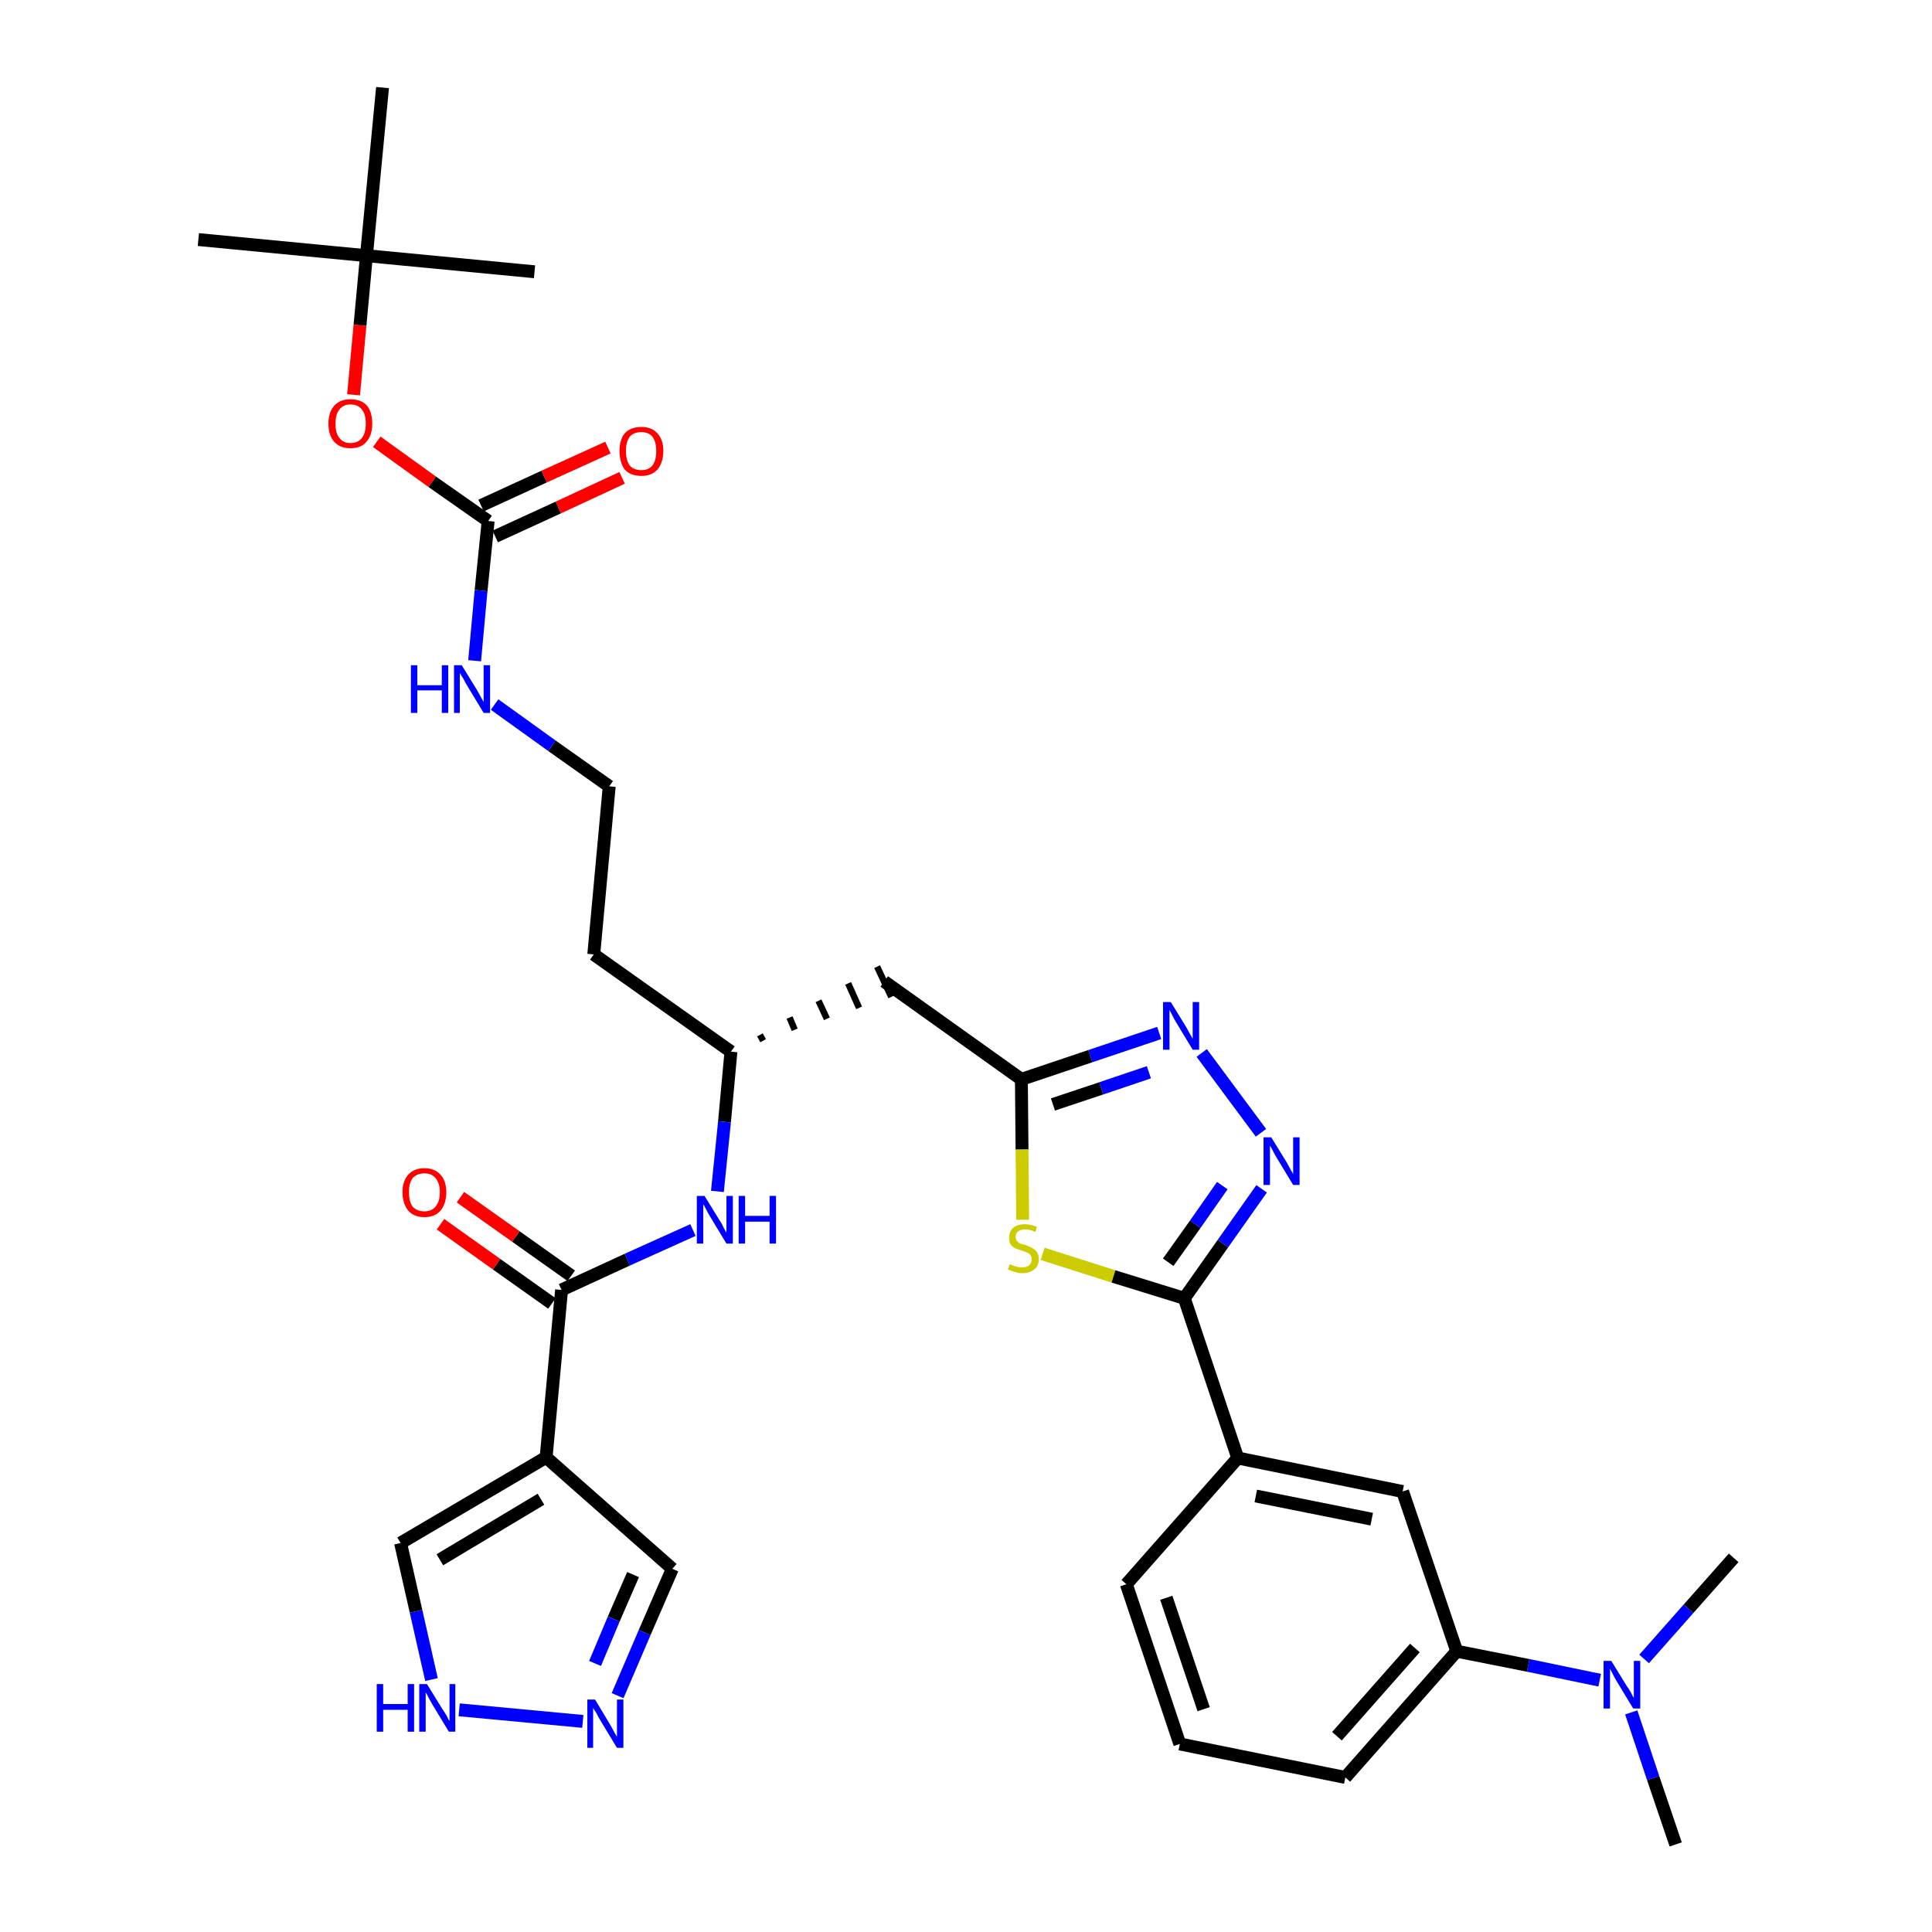 <?xml version='1.0' encoding='iso-8859-1'?>
<svg version='1.1' baseProfile='full'
              xmlns='http://www.w3.org/2000/svg'
                      xmlns:rdkit='http://www.rdkit.org/xml'
                      xmlns:xlink='http://www.w3.org/1999/xlink'
                  xml:space='preserve'
width='300px' height='300px' viewBox='0 0 300 300'>
<!-- END OF HEADER -->
<path class='bond-0 atom-0 atom-1' d='M 260.2,286.4 L 256.7,276.1' style='fill:none;fill-rule:evenodd;stroke:#000000;stroke-width:2.0px;stroke-linecap:butt;stroke-linejoin:miter;stroke-opacity:1' />
<path class='bond-0 atom-0 atom-1' d='M 256.7,276.1 L 253.3,265.9' style='fill:none;fill-rule:evenodd;stroke:#0000FF;stroke-width:2.0px;stroke-linecap:butt;stroke-linejoin:miter;stroke-opacity:1' />
<path class='bond-1 atom-1 atom-2' d='M 255.3,257.6 L 262.2,249.8' style='fill:none;fill-rule:evenodd;stroke:#0000FF;stroke-width:2.0px;stroke-linecap:butt;stroke-linejoin:miter;stroke-opacity:1' />
<path class='bond-1 atom-1 atom-2' d='M 262.2,249.8 L 269.2,241.9' style='fill:none;fill-rule:evenodd;stroke:#000000;stroke-width:2.0px;stroke-linecap:butt;stroke-linejoin:miter;stroke-opacity:1' />
<path class='bond-2 atom-1 atom-3' d='M 248.4,260.9 L 237.3,258.6' style='fill:none;fill-rule:evenodd;stroke:#0000FF;stroke-width:2.0px;stroke-linecap:butt;stroke-linejoin:miter;stroke-opacity:1' />
<path class='bond-2 atom-1 atom-3' d='M 237.3,258.6 L 226.2,256.4' style='fill:none;fill-rule:evenodd;stroke:#000000;stroke-width:2.0px;stroke-linecap:butt;stroke-linejoin:miter;stroke-opacity:1' />
<path class='bond-3 atom-3 atom-4' d='M 226.2,256.4 L 208.9,276.0' style='fill:none;fill-rule:evenodd;stroke:#000000;stroke-width:2.0px;stroke-linecap:butt;stroke-linejoin:miter;stroke-opacity:1' />
<path class='bond-3 atom-3 atom-4' d='M 219.7,255.9 L 207.6,269.6' style='fill:none;fill-rule:evenodd;stroke:#000000;stroke-width:2.0px;stroke-linecap:butt;stroke-linejoin:miter;stroke-opacity:1' />
<path class='bond-33 atom-33 atom-3' d='M 217.8,231.6 L 226.2,256.4' style='fill:none;fill-rule:evenodd;stroke:#000000;stroke-width:2.0px;stroke-linecap:butt;stroke-linejoin:miter;stroke-opacity:1' />
<path class='bond-4 atom-4 atom-5' d='M 208.9,276.0 L 183.2,270.8' style='fill:none;fill-rule:evenodd;stroke:#000000;stroke-width:2.0px;stroke-linecap:butt;stroke-linejoin:miter;stroke-opacity:1' />
<path class='bond-5 atom-5 atom-6' d='M 183.2,270.8 L 174.9,246.0' style='fill:none;fill-rule:evenodd;stroke:#000000;stroke-width:2.0px;stroke-linecap:butt;stroke-linejoin:miter;stroke-opacity:1' />
<path class='bond-5 atom-5 atom-6' d='M 186.9,265.4 L 181.1,248.1' style='fill:none;fill-rule:evenodd;stroke:#000000;stroke-width:2.0px;stroke-linecap:butt;stroke-linejoin:miter;stroke-opacity:1' />
<path class='bond-6 atom-6 atom-7' d='M 174.9,246.0 L 192.2,226.4' style='fill:none;fill-rule:evenodd;stroke:#000000;stroke-width:2.0px;stroke-linecap:butt;stroke-linejoin:miter;stroke-opacity:1' />
<path class='bond-7 atom-7 atom-8' d='M 192.2,226.4 L 183.9,201.6' style='fill:none;fill-rule:evenodd;stroke:#000000;stroke-width:2.0px;stroke-linecap:butt;stroke-linejoin:miter;stroke-opacity:1' />
<path class='bond-32 atom-7 atom-33' d='M 192.2,226.4 L 217.8,231.6' style='fill:none;fill-rule:evenodd;stroke:#000000;stroke-width:2.0px;stroke-linecap:butt;stroke-linejoin:miter;stroke-opacity:1' />
<path class='bond-32 atom-7 atom-33' d='M 195.0,232.3 L 213.0,235.9' style='fill:none;fill-rule:evenodd;stroke:#000000;stroke-width:2.0px;stroke-linecap:butt;stroke-linejoin:miter;stroke-opacity:1' />
<path class='bond-8 atom-8 atom-9' d='M 183.9,201.6 L 189.9,193.1' style='fill:none;fill-rule:evenodd;stroke:#000000;stroke-width:2.0px;stroke-linecap:butt;stroke-linejoin:miter;stroke-opacity:1' />
<path class='bond-8 atom-8 atom-9' d='M 189.9,193.1 L 195.9,184.6' style='fill:none;fill-rule:evenodd;stroke:#0000FF;stroke-width:2.0px;stroke-linecap:butt;stroke-linejoin:miter;stroke-opacity:1' />
<path class='bond-8 atom-8 atom-9' d='M 181.4,196.0 L 185.6,190.1' style='fill:none;fill-rule:evenodd;stroke:#000000;stroke-width:2.0px;stroke-linecap:butt;stroke-linejoin:miter;stroke-opacity:1' />
<path class='bond-8 atom-8 atom-9' d='M 185.6,190.1 L 189.8,184.1' style='fill:none;fill-rule:evenodd;stroke:#0000FF;stroke-width:2.0px;stroke-linecap:butt;stroke-linejoin:miter;stroke-opacity:1' />
<path class='bond-34 atom-32 atom-8' d='M 161.9,194.7 L 172.9,198.2' style='fill:none;fill-rule:evenodd;stroke:#CCCC00;stroke-width:2.0px;stroke-linecap:butt;stroke-linejoin:miter;stroke-opacity:1' />
<path class='bond-34 atom-32 atom-8' d='M 172.9,198.2 L 183.9,201.6' style='fill:none;fill-rule:evenodd;stroke:#000000;stroke-width:2.0px;stroke-linecap:butt;stroke-linejoin:miter;stroke-opacity:1' />
<path class='bond-9 atom-9 atom-10' d='M 195.8,175.9 L 186.6,163.5' style='fill:none;fill-rule:evenodd;stroke:#0000FF;stroke-width:2.0px;stroke-linecap:butt;stroke-linejoin:miter;stroke-opacity:1' />
<path class='bond-10 atom-10 atom-11' d='M 180.0,160.4 L 169.3,164.0' style='fill:none;fill-rule:evenodd;stroke:#0000FF;stroke-width:2.0px;stroke-linecap:butt;stroke-linejoin:miter;stroke-opacity:1' />
<path class='bond-10 atom-10 atom-11' d='M 169.3,164.0 L 158.6,167.6' style='fill:none;fill-rule:evenodd;stroke:#000000;stroke-width:2.0px;stroke-linecap:butt;stroke-linejoin:miter;stroke-opacity:1' />
<path class='bond-10 atom-10 atom-11' d='M 178.4,166.5 L 171.0,169.0' style='fill:none;fill-rule:evenodd;stroke:#0000FF;stroke-width:2.0px;stroke-linecap:butt;stroke-linejoin:miter;stroke-opacity:1' />
<path class='bond-10 atom-10 atom-11' d='M 171.0,169.0 L 163.5,171.5' style='fill:none;fill-rule:evenodd;stroke:#000000;stroke-width:2.0px;stroke-linecap:butt;stroke-linejoin:miter;stroke-opacity:1' />
<path class='bond-11 atom-11 atom-12' d='M 158.6,167.6 L 137.3,152.4' style='fill:none;fill-rule:evenodd;stroke:#000000;stroke-width:2.0px;stroke-linecap:butt;stroke-linejoin:miter;stroke-opacity:1' />
<path class='bond-31 atom-11 atom-32' d='M 158.6,167.6 L 158.7,178.5' style='fill:none;fill-rule:evenodd;stroke:#000000;stroke-width:2.0px;stroke-linecap:butt;stroke-linejoin:miter;stroke-opacity:1' />
<path class='bond-31 atom-11 atom-32' d='M 158.7,178.5 L 158.8,189.4' style='fill:none;fill-rule:evenodd;stroke:#CCCC00;stroke-width:2.0px;stroke-linecap:butt;stroke-linejoin:miter;stroke-opacity:1' />
<path class='bond-12 atom-13 atom-12' d='M 118.5,161.6 L 118.0,160.7' style='fill:none;fill-rule:evenodd;stroke:#000000;stroke-width:1.0px;stroke-linecap:butt;stroke-linejoin:miter;stroke-opacity:1' />
<path class='bond-12 atom-13 atom-12' d='M 123.4,159.9 L 122.6,158.0' style='fill:none;fill-rule:evenodd;stroke:#000000;stroke-width:1.0px;stroke-linecap:butt;stroke-linejoin:miter;stroke-opacity:1' />
<path class='bond-12 atom-13 atom-12' d='M 128.4,158.2 L 127.1,155.4' style='fill:none;fill-rule:evenodd;stroke:#000000;stroke-width:1.0px;stroke-linecap:butt;stroke-linejoin:miter;stroke-opacity:1' />
<path class='bond-12 atom-13 atom-12' d='M 133.4,156.5 L 131.7,152.7' style='fill:none;fill-rule:evenodd;stroke:#000000;stroke-width:1.0px;stroke-linecap:butt;stroke-linejoin:miter;stroke-opacity:1' />
<path class='bond-12 atom-13 atom-12' d='M 138.4,154.8 L 136.2,150.1' style='fill:none;fill-rule:evenodd;stroke:#000000;stroke-width:1.0px;stroke-linecap:butt;stroke-linejoin:miter;stroke-opacity:1' />
<path class='bond-13 atom-13 atom-14' d='M 113.5,163.3 L 92.2,148.2' style='fill:none;fill-rule:evenodd;stroke:#000000;stroke-width:2.0px;stroke-linecap:butt;stroke-linejoin:miter;stroke-opacity:1' />
<path class='bond-23 atom-13 atom-24' d='M 113.5,163.3 L 112.5,174.2' style='fill:none;fill-rule:evenodd;stroke:#000000;stroke-width:2.0px;stroke-linecap:butt;stroke-linejoin:miter;stroke-opacity:1' />
<path class='bond-23 atom-13 atom-24' d='M 112.5,174.2 L 111.4,185.0' style='fill:none;fill-rule:evenodd;stroke:#0000FF;stroke-width:2.0px;stroke-linecap:butt;stroke-linejoin:miter;stroke-opacity:1' />
<path class='bond-14 atom-14 atom-15' d='M 92.2,148.2 L 94.6,122.1' style='fill:none;fill-rule:evenodd;stroke:#000000;stroke-width:2.0px;stroke-linecap:butt;stroke-linejoin:miter;stroke-opacity:1' />
<path class='bond-15 atom-15 atom-16' d='M 94.6,122.1 L 85.7,115.8' style='fill:none;fill-rule:evenodd;stroke:#000000;stroke-width:2.0px;stroke-linecap:butt;stroke-linejoin:miter;stroke-opacity:1' />
<path class='bond-15 atom-15 atom-16' d='M 85.7,115.8 L 76.8,109.4' style='fill:none;fill-rule:evenodd;stroke:#0000FF;stroke-width:2.0px;stroke-linecap:butt;stroke-linejoin:miter;stroke-opacity:1' />
<path class='bond-16 atom-16 atom-17' d='M 73.7,102.6 L 74.7,91.7' style='fill:none;fill-rule:evenodd;stroke:#0000FF;stroke-width:2.0px;stroke-linecap:butt;stroke-linejoin:miter;stroke-opacity:1' />
<path class='bond-16 atom-16 atom-17' d='M 74.7,91.7 L 75.8,80.9' style='fill:none;fill-rule:evenodd;stroke:#000000;stroke-width:2.0px;stroke-linecap:butt;stroke-linejoin:miter;stroke-opacity:1' />
<path class='bond-17 atom-17 atom-18' d='M 76.9,83.3 L 86.7,78.8' style='fill:none;fill-rule:evenodd;stroke:#000000;stroke-width:2.0px;stroke-linecap:butt;stroke-linejoin:miter;stroke-opacity:1' />
<path class='bond-17 atom-17 atom-18' d='M 86.7,78.8 L 96.6,74.2' style='fill:none;fill-rule:evenodd;stroke:#FF0000;stroke-width:2.0px;stroke-linecap:butt;stroke-linejoin:miter;stroke-opacity:1' />
<path class='bond-17 atom-17 atom-18' d='M 74.7,78.5 L 84.5,74.0' style='fill:none;fill-rule:evenodd;stroke:#000000;stroke-width:2.0px;stroke-linecap:butt;stroke-linejoin:miter;stroke-opacity:1' />
<path class='bond-17 atom-17 atom-18' d='M 84.5,74.0 L 94.4,69.5' style='fill:none;fill-rule:evenodd;stroke:#FF0000;stroke-width:2.0px;stroke-linecap:butt;stroke-linejoin:miter;stroke-opacity:1' />
<path class='bond-18 atom-17 atom-19' d='M 75.8,80.9 L 67.1,74.8' style='fill:none;fill-rule:evenodd;stroke:#000000;stroke-width:2.0px;stroke-linecap:butt;stroke-linejoin:miter;stroke-opacity:1' />
<path class='bond-18 atom-17 atom-19' d='M 67.1,74.8 L 58.5,68.6' style='fill:none;fill-rule:evenodd;stroke:#FF0000;stroke-width:2.0px;stroke-linecap:butt;stroke-linejoin:miter;stroke-opacity:1' />
<path class='bond-19 atom-19 atom-20' d='M 54.9,61.3 L 55.9,50.5' style='fill:none;fill-rule:evenodd;stroke:#FF0000;stroke-width:2.0px;stroke-linecap:butt;stroke-linejoin:miter;stroke-opacity:1' />
<path class='bond-19 atom-19 atom-20' d='M 55.9,50.5 L 56.9,39.7' style='fill:none;fill-rule:evenodd;stroke:#000000;stroke-width:2.0px;stroke-linecap:butt;stroke-linejoin:miter;stroke-opacity:1' />
<path class='bond-20 atom-20 atom-21' d='M 56.9,39.7 L 30.8,37.2' style='fill:none;fill-rule:evenodd;stroke:#000000;stroke-width:2.0px;stroke-linecap:butt;stroke-linejoin:miter;stroke-opacity:1' />
<path class='bond-21 atom-20 atom-22' d='M 56.9,39.7 L 83.0,42.2' style='fill:none;fill-rule:evenodd;stroke:#000000;stroke-width:2.0px;stroke-linecap:butt;stroke-linejoin:miter;stroke-opacity:1' />
<path class='bond-22 atom-20 atom-23' d='M 56.9,39.7 L 59.4,13.6' style='fill:none;fill-rule:evenodd;stroke:#000000;stroke-width:2.0px;stroke-linecap:butt;stroke-linejoin:miter;stroke-opacity:1' />
<path class='bond-24 atom-24 atom-25' d='M 107.6,191.0 L 97.4,195.6' style='fill:none;fill-rule:evenodd;stroke:#0000FF;stroke-width:2.0px;stroke-linecap:butt;stroke-linejoin:miter;stroke-opacity:1' />
<path class='bond-24 atom-24 atom-25' d='M 97.4,195.6 L 87.2,200.3' style='fill:none;fill-rule:evenodd;stroke:#000000;stroke-width:2.0px;stroke-linecap:butt;stroke-linejoin:miter;stroke-opacity:1' />
<path class='bond-25 atom-25 atom-26' d='M 88.7,198.1 L 80.1,192.0' style='fill:none;fill-rule:evenodd;stroke:#000000;stroke-width:2.0px;stroke-linecap:butt;stroke-linejoin:miter;stroke-opacity:1' />
<path class='bond-25 atom-25 atom-26' d='M 80.1,192.0 L 71.5,185.9' style='fill:none;fill-rule:evenodd;stroke:#FF0000;stroke-width:2.0px;stroke-linecap:butt;stroke-linejoin:miter;stroke-opacity:1' />
<path class='bond-25 atom-25 atom-26' d='M 85.7,202.4 L 77.1,196.3' style='fill:none;fill-rule:evenodd;stroke:#000000;stroke-width:2.0px;stroke-linecap:butt;stroke-linejoin:miter;stroke-opacity:1' />
<path class='bond-25 atom-25 atom-26' d='M 77.1,196.3 L 68.4,190.1' style='fill:none;fill-rule:evenodd;stroke:#FF0000;stroke-width:2.0px;stroke-linecap:butt;stroke-linejoin:miter;stroke-opacity:1' />
<path class='bond-26 atom-25 atom-27' d='M 87.2,200.3 L 84.8,226.3' style='fill:none;fill-rule:evenodd;stroke:#000000;stroke-width:2.0px;stroke-linecap:butt;stroke-linejoin:miter;stroke-opacity:1' />
<path class='bond-27 atom-27 atom-28' d='M 84.8,226.3 L 104.4,243.6' style='fill:none;fill-rule:evenodd;stroke:#000000;stroke-width:2.0px;stroke-linecap:butt;stroke-linejoin:miter;stroke-opacity:1' />
<path class='bond-35 atom-31 atom-27' d='M 62.2,239.6 L 84.8,226.3' style='fill:none;fill-rule:evenodd;stroke:#000000;stroke-width:2.0px;stroke-linecap:butt;stroke-linejoin:miter;stroke-opacity:1' />
<path class='bond-35 atom-31 atom-27' d='M 68.3,242.2 L 84.0,232.8' style='fill:none;fill-rule:evenodd;stroke:#000000;stroke-width:2.0px;stroke-linecap:butt;stroke-linejoin:miter;stroke-opacity:1' />
<path class='bond-28 atom-28 atom-29' d='M 104.4,243.6 L 100.1,253.5' style='fill:none;fill-rule:evenodd;stroke:#000000;stroke-width:2.0px;stroke-linecap:butt;stroke-linejoin:miter;stroke-opacity:1' />
<path class='bond-28 atom-28 atom-29' d='M 100.1,253.5 L 95.9,263.3' style='fill:none;fill-rule:evenodd;stroke:#0000FF;stroke-width:2.0px;stroke-linecap:butt;stroke-linejoin:miter;stroke-opacity:1' />
<path class='bond-28 atom-28 atom-29' d='M 98.3,244.5 L 95.3,251.4' style='fill:none;fill-rule:evenodd;stroke:#000000;stroke-width:2.0px;stroke-linecap:butt;stroke-linejoin:miter;stroke-opacity:1' />
<path class='bond-28 atom-28 atom-29' d='M 95.3,251.4 L 92.4,258.3' style='fill:none;fill-rule:evenodd;stroke:#0000FF;stroke-width:2.0px;stroke-linecap:butt;stroke-linejoin:miter;stroke-opacity:1' />
<path class='bond-29 atom-29 atom-30' d='M 90.5,267.3 L 71.3,265.5' style='fill:none;fill-rule:evenodd;stroke:#0000FF;stroke-width:2.0px;stroke-linecap:butt;stroke-linejoin:miter;stroke-opacity:1' />
<path class='bond-30 atom-30 atom-31' d='M 67.0,260.8 L 64.6,250.2' style='fill:none;fill-rule:evenodd;stroke:#0000FF;stroke-width:2.0px;stroke-linecap:butt;stroke-linejoin:miter;stroke-opacity:1' />
<path class='bond-30 atom-30 atom-31' d='M 64.6,250.2 L 62.2,239.6' style='fill:none;fill-rule:evenodd;stroke:#000000;stroke-width:2.0px;stroke-linecap:butt;stroke-linejoin:miter;stroke-opacity:1' />
<path  class='atom-1' d='M 250.2 257.9
L 252.6 261.8
Q 252.9 262.2, 253.3 262.9
Q 253.6 263.6, 253.7 263.6
L 253.7 257.9
L 254.7 257.9
L 254.7 265.3
L 253.6 265.3
L 251.0 261.0
Q 250.7 260.5, 250.4 259.9
Q 250.1 259.3, 250.0 259.1
L 250.0 265.3
L 249.0 265.3
L 249.0 257.9
L 250.2 257.9
' fill='#0000FF'/>
<path  class='atom-9' d='M 197.4 176.6
L 199.8 180.5
Q 200.0 180.9, 200.4 181.6
Q 200.8 182.3, 200.8 182.3
L 200.8 176.6
L 201.8 176.6
L 201.8 184.0
L 200.8 184.0
L 198.2 179.7
Q 197.9 179.2, 197.6 178.6
Q 197.3 178.0, 197.2 177.9
L 197.2 184.0
L 196.2 184.0
L 196.2 176.6
L 197.4 176.6
' fill='#0000FF'/>
<path  class='atom-10' d='M 181.8 155.6
L 184.2 159.5
Q 184.4 159.9, 184.8 160.6
Q 185.2 161.3, 185.2 161.3
L 185.2 155.6
L 186.2 155.6
L 186.2 163.0
L 185.2 163.0
L 182.6 158.7
Q 182.3 158.2, 182.0 157.6
Q 181.7 157.0, 181.6 156.8
L 181.6 163.0
L 180.6 163.0
L 180.6 155.6
L 181.8 155.6
' fill='#0000FF'/>
<path  class='atom-16' d='M 63.8 103.3
L 64.8 103.3
L 64.8 106.4
L 68.6 106.4
L 68.6 103.3
L 69.6 103.3
L 69.6 110.7
L 68.6 110.7
L 68.6 107.2
L 64.8 107.2
L 64.8 110.7
L 63.8 110.7
L 63.8 103.3
' fill='#0000FF'/>
<path  class='atom-16' d='M 71.7 103.3
L 74.1 107.2
Q 74.3 107.6, 74.7 108.3
Q 75.1 109.0, 75.1 109.0
L 75.1 103.3
L 76.1 103.3
L 76.1 110.7
L 75.1 110.7
L 72.5 106.4
Q 72.2 105.9, 71.9 105.3
Q 71.5 104.7, 71.4 104.5
L 71.4 110.7
L 70.5 110.7
L 70.5 103.3
L 71.7 103.3
' fill='#0000FF'/>
<path  class='atom-18' d='M 96.2 70.0
Q 96.2 68.3, 97.0 67.3
Q 97.9 66.3, 99.6 66.3
Q 101.2 66.3, 102.1 67.3
Q 103.0 68.3, 103.0 70.0
Q 103.0 71.8, 102.1 72.9
Q 101.2 73.9, 99.6 73.9
Q 97.9 73.9, 97.0 72.9
Q 96.2 71.8, 96.2 70.0
M 99.6 73.0
Q 100.7 73.0, 101.3 72.3
Q 101.9 71.5, 101.9 70.0
Q 101.9 68.6, 101.3 67.8
Q 100.7 67.1, 99.6 67.1
Q 98.4 67.1, 97.8 67.8
Q 97.2 68.6, 97.2 70.0
Q 97.2 71.5, 97.8 72.3
Q 98.4 73.0, 99.6 73.0
' fill='#FF0000'/>
<path  class='atom-19' d='M 51.0 65.8
Q 51.0 64.0, 51.9 63.0
Q 52.8 62.0, 54.4 62.0
Q 56.1 62.0, 57.0 63.0
Q 57.8 64.0, 57.8 65.8
Q 57.8 67.6, 56.9 68.6
Q 56.1 69.6, 54.4 69.6
Q 52.8 69.6, 51.9 68.6
Q 51.0 67.6, 51.0 65.8
M 54.4 68.8
Q 55.6 68.8, 56.2 68.0
Q 56.8 67.2, 56.8 65.8
Q 56.8 64.3, 56.2 63.6
Q 55.6 62.8, 54.4 62.8
Q 53.3 62.8, 52.7 63.6
Q 52.1 64.3, 52.1 65.8
Q 52.1 67.3, 52.7 68.0
Q 53.3 68.8, 54.4 68.8
' fill='#FF0000'/>
<path  class='atom-24' d='M 109.4 185.7
L 111.8 189.6
Q 112.1 190.0, 112.4 190.7
Q 112.8 191.4, 112.8 191.4
L 112.8 185.7
L 113.8 185.7
L 113.8 193.1
L 112.8 193.1
L 110.2 188.8
Q 109.9 188.3, 109.6 187.7
Q 109.3 187.1, 109.2 187.0
L 109.2 193.1
L 108.2 193.1
L 108.2 185.7
L 109.4 185.7
' fill='#0000FF'/>
<path  class='atom-24' d='M 114.7 185.7
L 115.7 185.7
L 115.7 188.8
L 119.5 188.8
L 119.5 185.7
L 120.5 185.7
L 120.5 193.1
L 119.5 193.1
L 119.5 189.7
L 115.7 189.7
L 115.7 193.1
L 114.7 193.1
L 114.7 185.7
' fill='#0000FF'/>
<path  class='atom-26' d='M 62.5 185.1
Q 62.5 183.4, 63.4 182.4
Q 64.3 181.4, 65.9 181.4
Q 67.5 181.4, 68.4 182.4
Q 69.3 183.4, 69.3 185.1
Q 69.3 186.9, 68.4 188.0
Q 67.5 189.0, 65.9 189.0
Q 64.3 189.0, 63.4 188.0
Q 62.5 186.9, 62.5 185.1
M 65.9 188.1
Q 67.0 188.1, 67.6 187.4
Q 68.3 186.6, 68.3 185.1
Q 68.3 183.7, 67.6 182.9
Q 67.0 182.2, 65.9 182.2
Q 64.8 182.2, 64.1 182.9
Q 63.5 183.7, 63.5 185.1
Q 63.5 186.6, 64.1 187.4
Q 64.8 188.1, 65.9 188.1
' fill='#FF0000'/>
<path  class='atom-29' d='M 92.4 263.9
L 94.8 267.9
Q 95.0 268.3, 95.4 269.0
Q 95.8 269.7, 95.8 269.7
L 95.8 263.9
L 96.8 263.9
L 96.8 271.4
L 95.8 271.4
L 93.2 267.1
Q 92.9 266.6, 92.6 266.0
Q 92.2 265.4, 92.1 265.2
L 92.1 271.4
L 91.2 271.4
L 91.2 263.9
L 92.4 263.9
' fill='#0000FF'/>
<path  class='atom-30' d='M 58.5 261.5
L 59.5 261.5
L 59.5 264.6
L 63.3 264.6
L 63.3 261.5
L 64.3 261.5
L 64.3 268.9
L 63.3 268.9
L 63.3 265.5
L 59.5 265.5
L 59.5 268.9
L 58.5 268.9
L 58.5 261.5
' fill='#0000FF'/>
<path  class='atom-30' d='M 66.3 261.5
L 68.7 265.4
Q 69.0 265.8, 69.4 266.5
Q 69.7 267.2, 69.8 267.2
L 69.8 261.5
L 70.7 261.5
L 70.7 268.9
L 69.7 268.9
L 67.1 264.6
Q 66.8 264.1, 66.5 263.5
Q 66.2 262.9, 66.1 262.8
L 66.1 268.9
L 65.1 268.9
L 65.1 261.5
L 66.3 261.5
' fill='#0000FF'/>
<path  class='atom-32' d='M 156.8 196.3
Q 156.9 196.3, 157.2 196.5
Q 157.6 196.6, 157.9 196.7
Q 158.3 196.8, 158.7 196.8
Q 159.4 196.8, 159.8 196.5
Q 160.2 196.1, 160.2 195.5
Q 160.2 195.1, 160.0 194.9
Q 159.8 194.6, 159.5 194.5
Q 159.2 194.4, 158.7 194.2
Q 158.0 194.0, 157.6 193.8
Q 157.2 193.6, 156.9 193.2
Q 156.7 192.8, 156.7 192.2
Q 156.7 191.2, 157.3 190.7
Q 157.9 190.1, 159.2 190.1
Q 160.0 190.1, 161.0 190.5
L 160.8 191.3
Q 159.9 190.9, 159.2 190.9
Q 158.5 190.9, 158.1 191.2
Q 157.7 191.5, 157.7 192.0
Q 157.7 192.4, 157.9 192.7
Q 158.1 192.9, 158.4 193.1
Q 158.7 193.2, 159.2 193.3
Q 159.9 193.6, 160.3 193.8
Q 160.7 194.0, 161.0 194.4
Q 161.3 194.8, 161.3 195.5
Q 161.3 196.6, 160.6 197.1
Q 159.9 197.7, 158.7 197.7
Q 158.1 197.7, 157.6 197.5
Q 157.1 197.4, 156.5 197.1
L 156.8 196.3
' fill='#CCCC00'/>
</svg>
